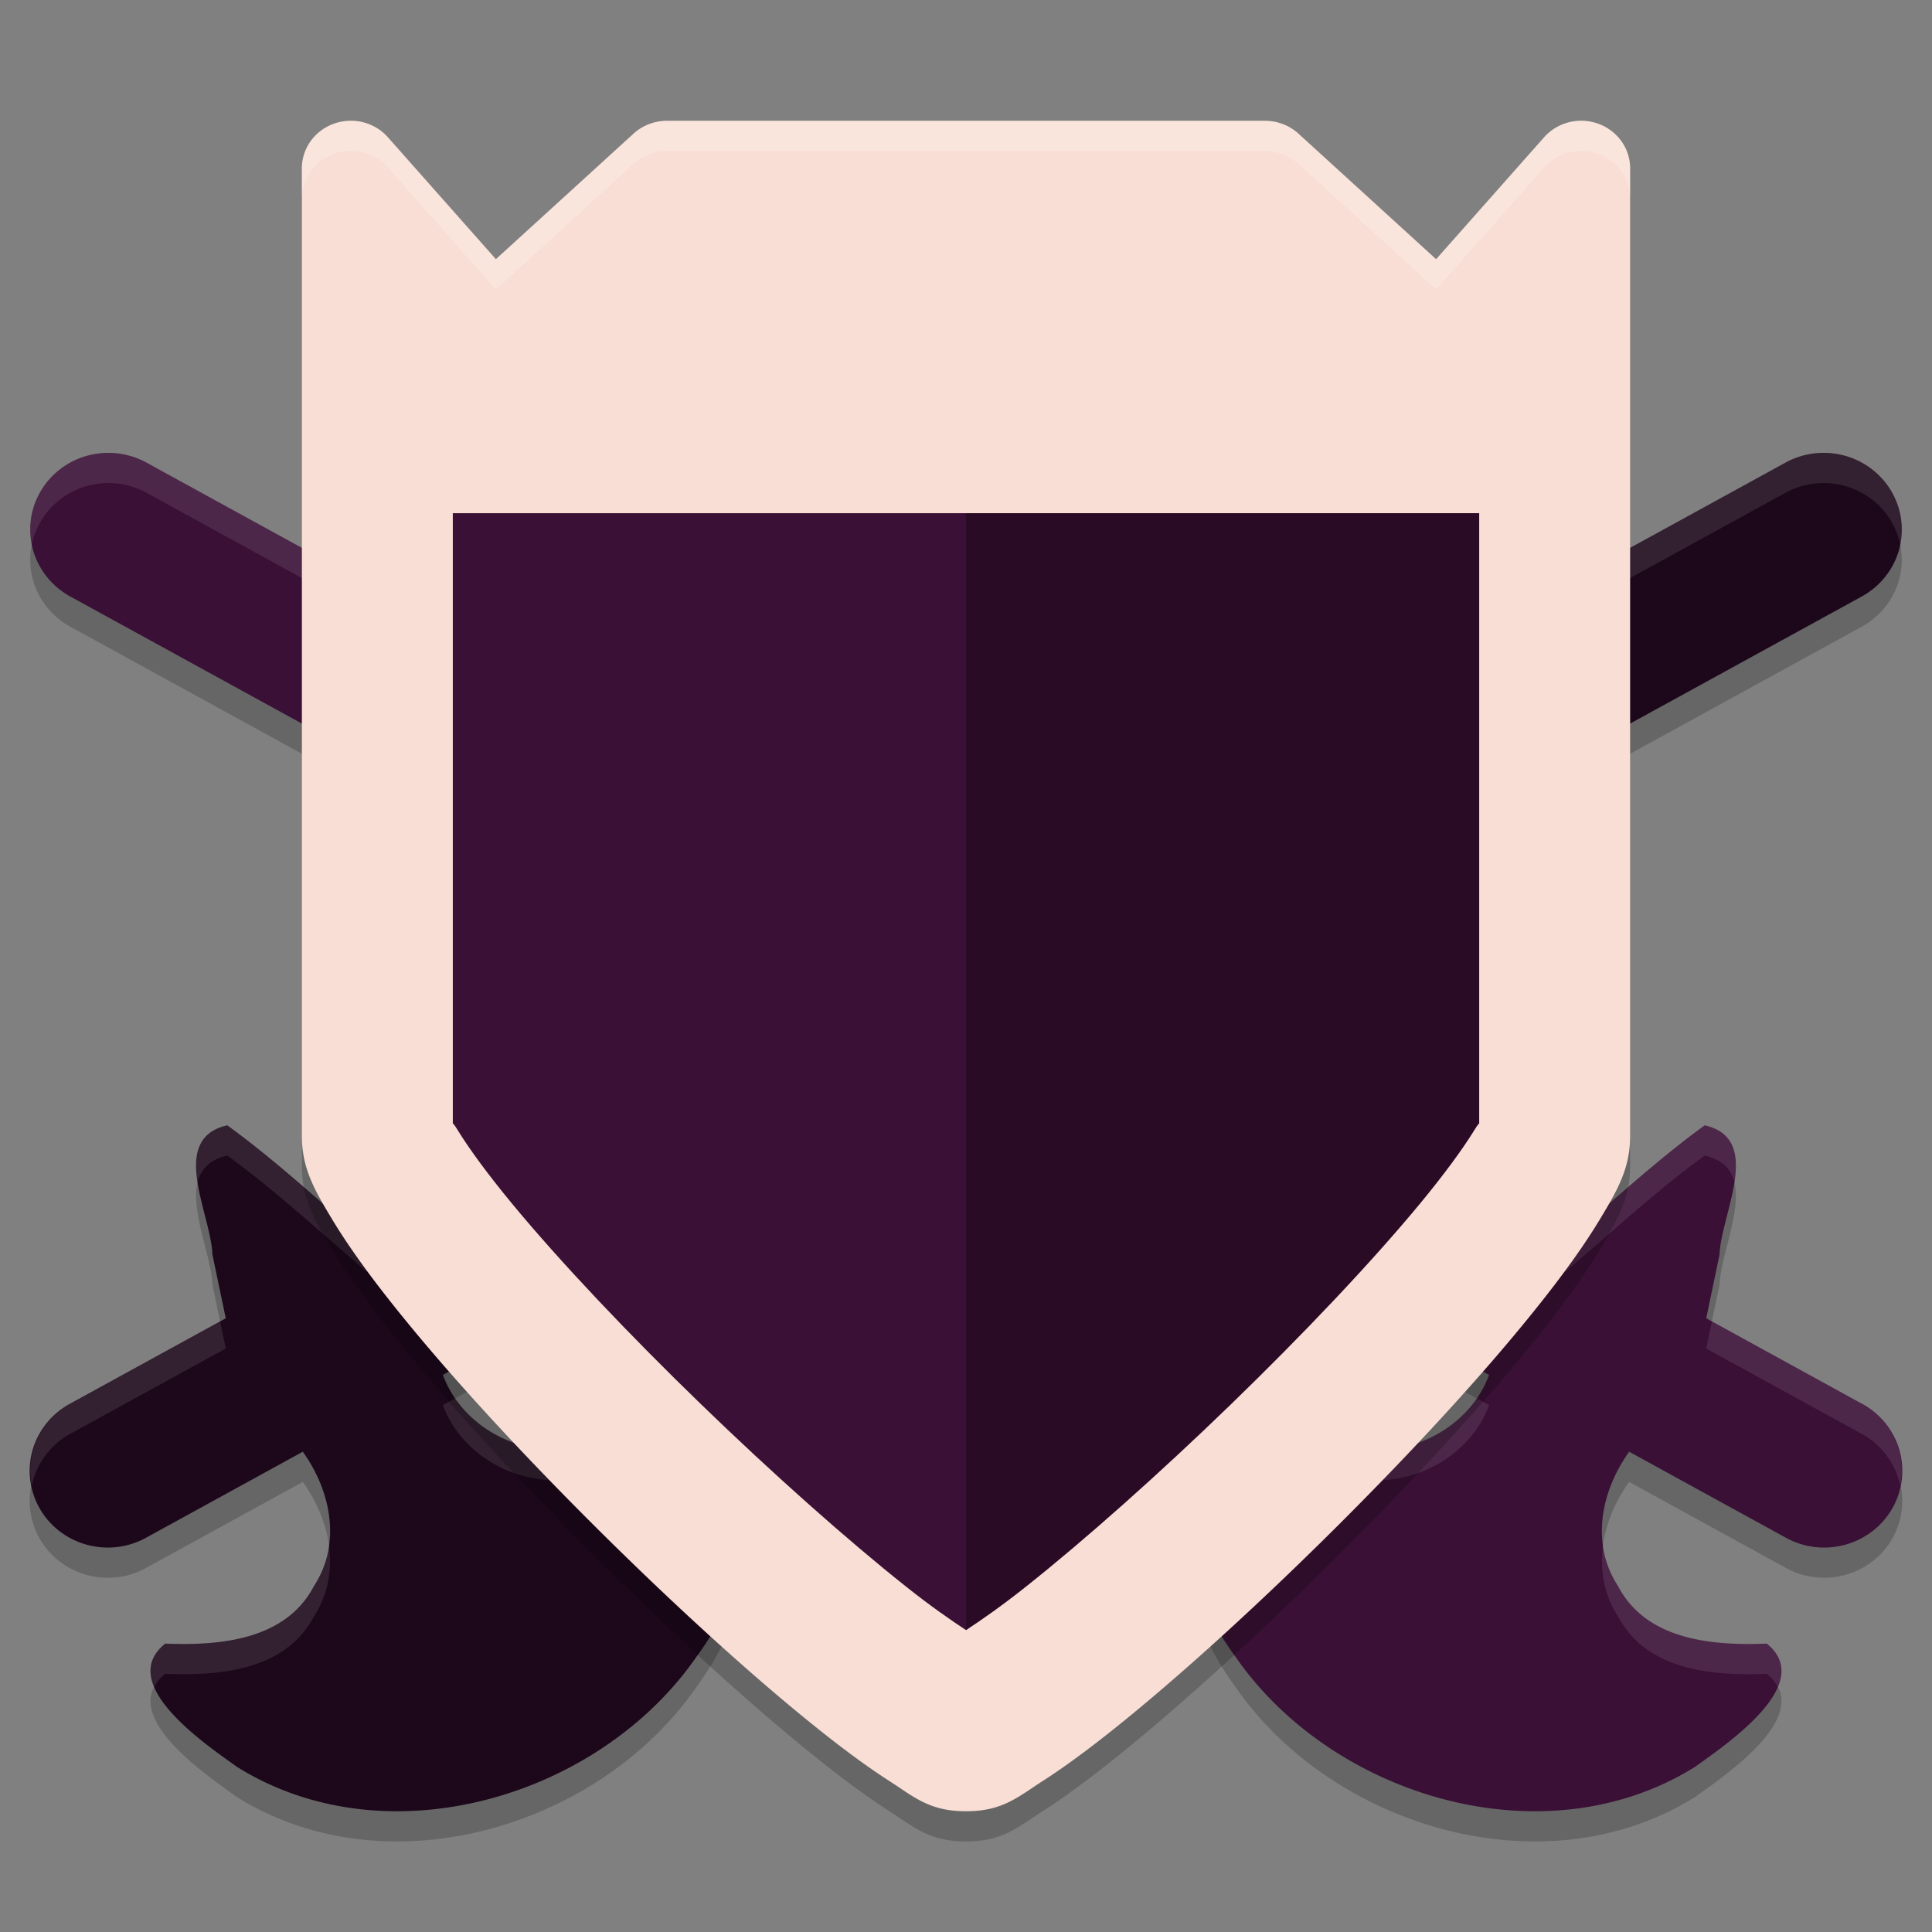 <svg xmlns="http://www.w3.org/2000/svg" width="64" height="64" version="1">
 <rect width="100%" height="100%" fill="#808080" stroke="none"/>
 <path style="opacity:0.2" d="M 1.098,19.231 A 2.59,2.542 1.07 0 1 4.883,16.341 L 51.863,42.117 c 1.524,-1.292 2.988,-2.662 4.607,-3.839 1.956,0.446 0.544,2.923 0.492,4.28 -0.147,0.704 -0.294,1.408 -0.441,2.112 l 5.118,2.808 a 2.59,2.542 1.07 1 1 -2.525,4.436 l -5.146,-2.824 c -0.93,1.3 -1.288,3.035 -0.37,4.45 0.943,1.8 3.13,1.978 4.929,1.907 1.628,1.314 -1.26,3.283 -2.374,4.08 -4.989,3.119 -12.022,0.994 -15.229,-3.649 -2.084,-2.828 -2.719,-6.954 -0.69,-9.964 1.76,-1.292 1.855,2.05 3.345,2.48 1.974,1.409 4.942,0.357 5.748,-1.849 L 2.358,20.776 A 2.59,2.542 1.07 0 1 1.098,19.231 Z"/>
 <path style="opacity:0.2" d="M 62.902,19.231 A 2.542,2.59 88.93 0 0 59.117,16.341 L 12.137,42.117 C 10.613,40.825 9.149,39.455 7.529,38.278 c -1.956,0.446 -0.544,2.923 -0.492,4.28 0.147,0.704 0.294,1.408 0.441,2.112 l -5.118,2.808 a 2.542,2.59 88.93 1 0 2.525,4.436 l 5.146,-2.824 c 0.93,1.3 1.288,3.035 0.37,4.45 -0.943,1.8 -3.13,1.978 -4.929,1.907 -1.628,1.314 1.26,3.283 2.374,4.08 4.989,3.119 12.022,0.994 15.229,-3.649 2.084,-2.828 2.719,-6.954 0.69,-9.964 -1.76,-1.292 -1.855,2.05 -3.345,2.48 -1.974,1.409 -4.942,0.357 -5.748,-1.849 L 61.643,20.776 a 2.542,2.59 88.93 0 0 1.26,-1.545 z"/>
 <path style="fill:#1d081b" d="M 62.902,18.231 A 2.542,2.59 88.93 0 0 59.117,15.341 L 12.137,41.117 C 10.613,39.825 9.149,38.455 7.529,37.278 c -1.956,0.446 -0.544,2.923 -0.492,4.28 0.147,0.704 0.294,1.408 0.441,2.112 l -5.118,2.808 a 2.542,2.59 88.93 1 0 2.525,4.436 l 5.146,-2.824 c 0.93,1.3 1.288,3.035 0.37,4.45 -0.943,1.8 -3.13,1.978 -4.929,1.907 -1.628,1.314 1.26,3.283 2.374,4.08 4.989,3.119 12.022,0.994 15.229,-3.649 2.084,-2.828 2.719,-6.954 0.69,-9.964 -1.76,-1.292 -1.855,2.05 -3.345,2.48 -1.974,1.409 -4.942,0.357 -5.748,-1.849 L 61.643,19.776 a 2.542,2.59 88.93 0 0 1.26,-1.545 z"/>
 <path style="fill:#ffffff;opacity:0.1" d="M 60.531 15.002 A 2.542 2.59 88.93 0 0 59.117 15.34 L 12.137 41.117 C 10.613 39.825 9.148 38.456 7.529 37.279 C 6.517 37.51 6.413 38.284 6.549 39.166 C 6.653 38.741 6.932 38.415 7.529 38.279 C 9.148 39.456 10.613 40.825 12.137 42.117 L 59.117 16.34 A 2.542 2.59 88.93 0 1 62.947 18.041 A 2.542 2.59 88.93 0 0 60.531 15.002 z M 7.291 43.775 L 2.361 46.479 A 2.542 2.59 88.93 0 0 1.053 49.219 A 2.542 2.59 88.93 0 1 2.361 47.479 L 7.479 44.672 C 7.416 44.373 7.353 44.074 7.291 43.775 z M 22.93 44.627 C 21.92 44.773 21.631 47.045 20.42 47.395 C 18.695 48.625 16.212 47.978 15.074 46.324 L 14.672 46.545 C 15.478 48.751 18.446 49.803 20.42 48.395 C 21.91 47.965 22.006 44.622 23.766 45.914 C 24.517 47.029 24.902 48.297 24.984 49.596 C 25.071 47.956 24.71 46.314 23.766 44.914 C 23.436 44.672 23.163 44.593 22.93 44.627 z M 10.893 51.182 C 10.83 51.65 10.681 52.111 10.402 52.541 C 9.459 54.341 7.272 54.518 5.473 54.447 C 4.941 54.877 4.896 55.377 5.109 55.883 C 5.188 55.732 5.301 55.586 5.473 55.447 C 7.272 55.518 9.459 55.341 10.402 53.541 C 10.88 52.805 11.006 51.984 10.893 51.182 z"/>
 <path style="fill:#3a1036" d="M 1.098,18.231 A 2.59,2.542 1.07 0 1 4.883,15.341 L 51.863,41.117 c 1.524,-1.292 2.988,-2.662 4.607,-3.839 1.956,0.446 0.544,2.923 0.492,4.28 -0.147,0.704 -0.294,1.408 -0.441,2.112 l 5.118,2.808 a 2.59,2.542 1.07 1 1 -2.525,4.436 l -5.146,-2.824 c -0.93,1.3 -1.288,3.035 -0.37,4.45 0.943,1.8 3.13,1.978 4.929,1.907 1.628,1.314 -1.26,3.283 -2.374,4.08 -4.989,3.119 -12.022,0.994 -15.229,-3.649 -2.084,-2.828 -2.719,-6.954 -0.69,-9.964 1.76,-1.292 1.855,2.05 3.345,2.48 1.974,1.409 4.942,0.357 5.748,-1.849 L 2.358,19.776 A 2.59,2.542 1.07 0 1 1.098,18.231 Z"/>
 <path style="fill:#ffffff;opacity:0.1" d="M 3.469 15.002 A 2.59 2.542 1.07 0 0 1.053 18.041 A 2.59 2.542 1.07 0 1 4.883 16.34 L 51.863 42.117 C 53.387 40.825 54.852 39.456 56.471 38.279 C 57.066 38.415 57.348 38.739 57.453 39.162 C 57.588 38.282 57.481 37.51 56.471 37.279 C 54.852 38.456 53.387 39.825 51.863 41.117 L 4.883 15.34 A 2.59 2.542 1.07 0 0 3.469 15.002 z M 56.709 43.775 C 56.647 44.074 56.584 44.373 56.521 44.672 L 61.639 47.479 A 2.59 2.542 1.07 0 1 62.947 49.219 A 2.59 2.542 1.07 0 0 61.639 46.479 L 56.709 43.775 z M 41.07 44.627 C 40.837 44.593 40.564 44.672 40.234 44.914 C 39.29 46.314 38.929 47.956 39.016 49.596 C 39.098 48.297 39.483 47.029 40.234 45.914 C 41.994 44.622 42.09 47.965 43.58 48.395 C 45.554 49.803 48.522 48.751 49.328 46.545 L 48.926 46.324 C 47.788 47.978 45.305 48.625 43.58 47.395 C 42.369 47.045 42.08 44.773 41.07 44.627 z M 53.107 51.182 C 52.994 51.984 53.12 52.805 53.598 53.541 C 54.541 55.341 56.728 55.518 58.527 55.447 C 58.699 55.586 58.812 55.732 58.891 55.883 C 59.104 55.377 59.059 54.877 58.527 54.447 C 56.728 54.518 54.541 54.341 53.598 52.541 C 53.319 52.111 53.17 51.65 53.107 51.182 z"/>
 <path style="opacity:0.2" d="m 11.558,5.002 a 1.621,1.576 0 0 0 -1.558,1.577 V 38.639 c 0,1.076 0.437,1.809 0.984,2.722 0.547,0.913 1.282,1.925 2.16,3.019 1.755,2.189 4.079,4.703 6.488,7.106 2.409,2.404 4.897,4.689 6.995,6.404 1.049,0.858 1.997,1.571 2.826,2.103 C 30.282,60.526 30.783,61 32,61 c 1.217,0 1.718,-0.474 2.547,-1.006 0.829,-0.532 1.777,-1.245 2.826,-2.103 2.098,-1.716 4.586,-4.001 6.995,-6.404 2.409,-2.404 4.733,-4.917 6.488,-7.106 0.878,-1.094 1.613,-2.106 2.16,-3.019 0.547,-0.913 0.984,-1.646 0.984,-2.722 V 6.578 A 1.621,1.576 0 0 0 51.15,5.549 L 47.573,9.587 43.012,5.427 A 1.621,1.576 0 0 0 41.903,5.002 H 32 22.097 A 1.621,1.576 0 0 0 20.988,5.427 l -4.561,4.159 -3.577,-4.038 A 1.621,1.576 0 0 0 11.558,5.002 Z"/>
 <path style="fill:#f9ded5" d="m 11.558,4.002 a 1.621,1.576 0 0 0 -1.558,1.577 V 37.639 c 0,1.076 0.437,1.809 0.984,2.722 0.547,0.913 1.282,1.925 2.16,3.019 1.755,2.189 4.079,4.703 6.488,7.106 2.409,2.404 4.897,4.689 6.995,6.404 1.049,0.858 1.997,1.571 2.826,2.103 C 30.282,59.526 30.783,60 32,60 c 1.217,0 1.718,-0.474 2.547,-1.006 0.829,-0.532 1.777,-1.245 2.826,-2.103 2.098,-1.716 4.586,-4.001 6.995,-6.404 2.409,-2.404 4.733,-4.917 6.488,-7.106 0.878,-1.094 1.613,-2.106 2.16,-3.019 0.547,-0.913 0.984,-1.646 0.984,-2.722 V 5.578 A 1.621,1.576 0 0 0 51.15,4.549 L 47.573,8.587 43.012,4.427 A 1.621,1.576 0 0 0 41.903,4.002 H 32 22.097 A 1.621,1.576 0 0 0 20.988,4.427 l -4.561,4.159 -3.577,-4.038 A 1.621,1.576 0 0 0 11.558,4.002 Z"/>
 <path style="fill:#3a1036" d="m 15,17 v 20.216 c 0.033,0.037 0.014,-0.019 0.188,0.263 0.357,0.579 0.971,1.421 1.774,2.393 1.603,1.94 3.889,4.35 6.262,6.647 2.372,2.297 4.837,4.489 6.787,6.037 C 30.826,53.204 31.454,53.638 32,54 c 0.546,-0.362 1.174,-0.796 1.989,-1.444 1.951,-1.548 4.416,-3.74 6.787,-6.037 2.373,-2.298 4.659,-4.707 6.262,-6.647 0.803,-0.971 1.416,-1.814 1.774,-2.393 0.174,-0.282 0.155,-0.225 0.188,-0.263 V 17 Z"/>
 <path style="opacity:0.3" d="m 32,17 v 37 c 0.546,-0.362 1.174,-0.796 1.989,-1.444 1.951,-1.548 4.416,-3.74 6.787,-6.037 2.373,-2.298 4.659,-4.707 6.262,-6.647 0.803,-0.971 1.416,-1.814 1.774,-2.393 0.174,-0.282 0.155,-0.225 0.188,-0.263 V 17 Z"/>
 <path style="opacity:0.2;fill:#ffffff" d="M 52.334 4 A 1.621 1.576 0 0 0 51.15 4.549 L 47.574 8.588 L 43.012 4.428 A 1.621 1.576 0 0 0 41.902 4.002 L 32 4.002 L 22.098 4.002 A 1.621 1.576 0 0 0 20.988 4.428 L 16.426 8.588 L 12.85 4.549 A 1.621 1.576 0 0 0 11.557 4.002 A 1.621 1.576 0 0 0 10 5.578 L 10 6.527 A 1.621 1.576 0 0 1 11.557 5.002 A 1.621 1.576 0 0 1 12.85 5.549 L 16.426 9.588 L 20.988 5.428 A 1.621 1.576 0 0 1 22.098 5.002 L 32 5.002 L 41.902 5.002 A 1.621 1.576 0 0 1 43.012 5.428 L 47.574 9.588 L 51.15 5.549 A 1.621 1.576 0 0 1 54 6.578 L 54 5.578 A 1.621 1.576 0 0 0 52.334 4 z"/>
</svg>
